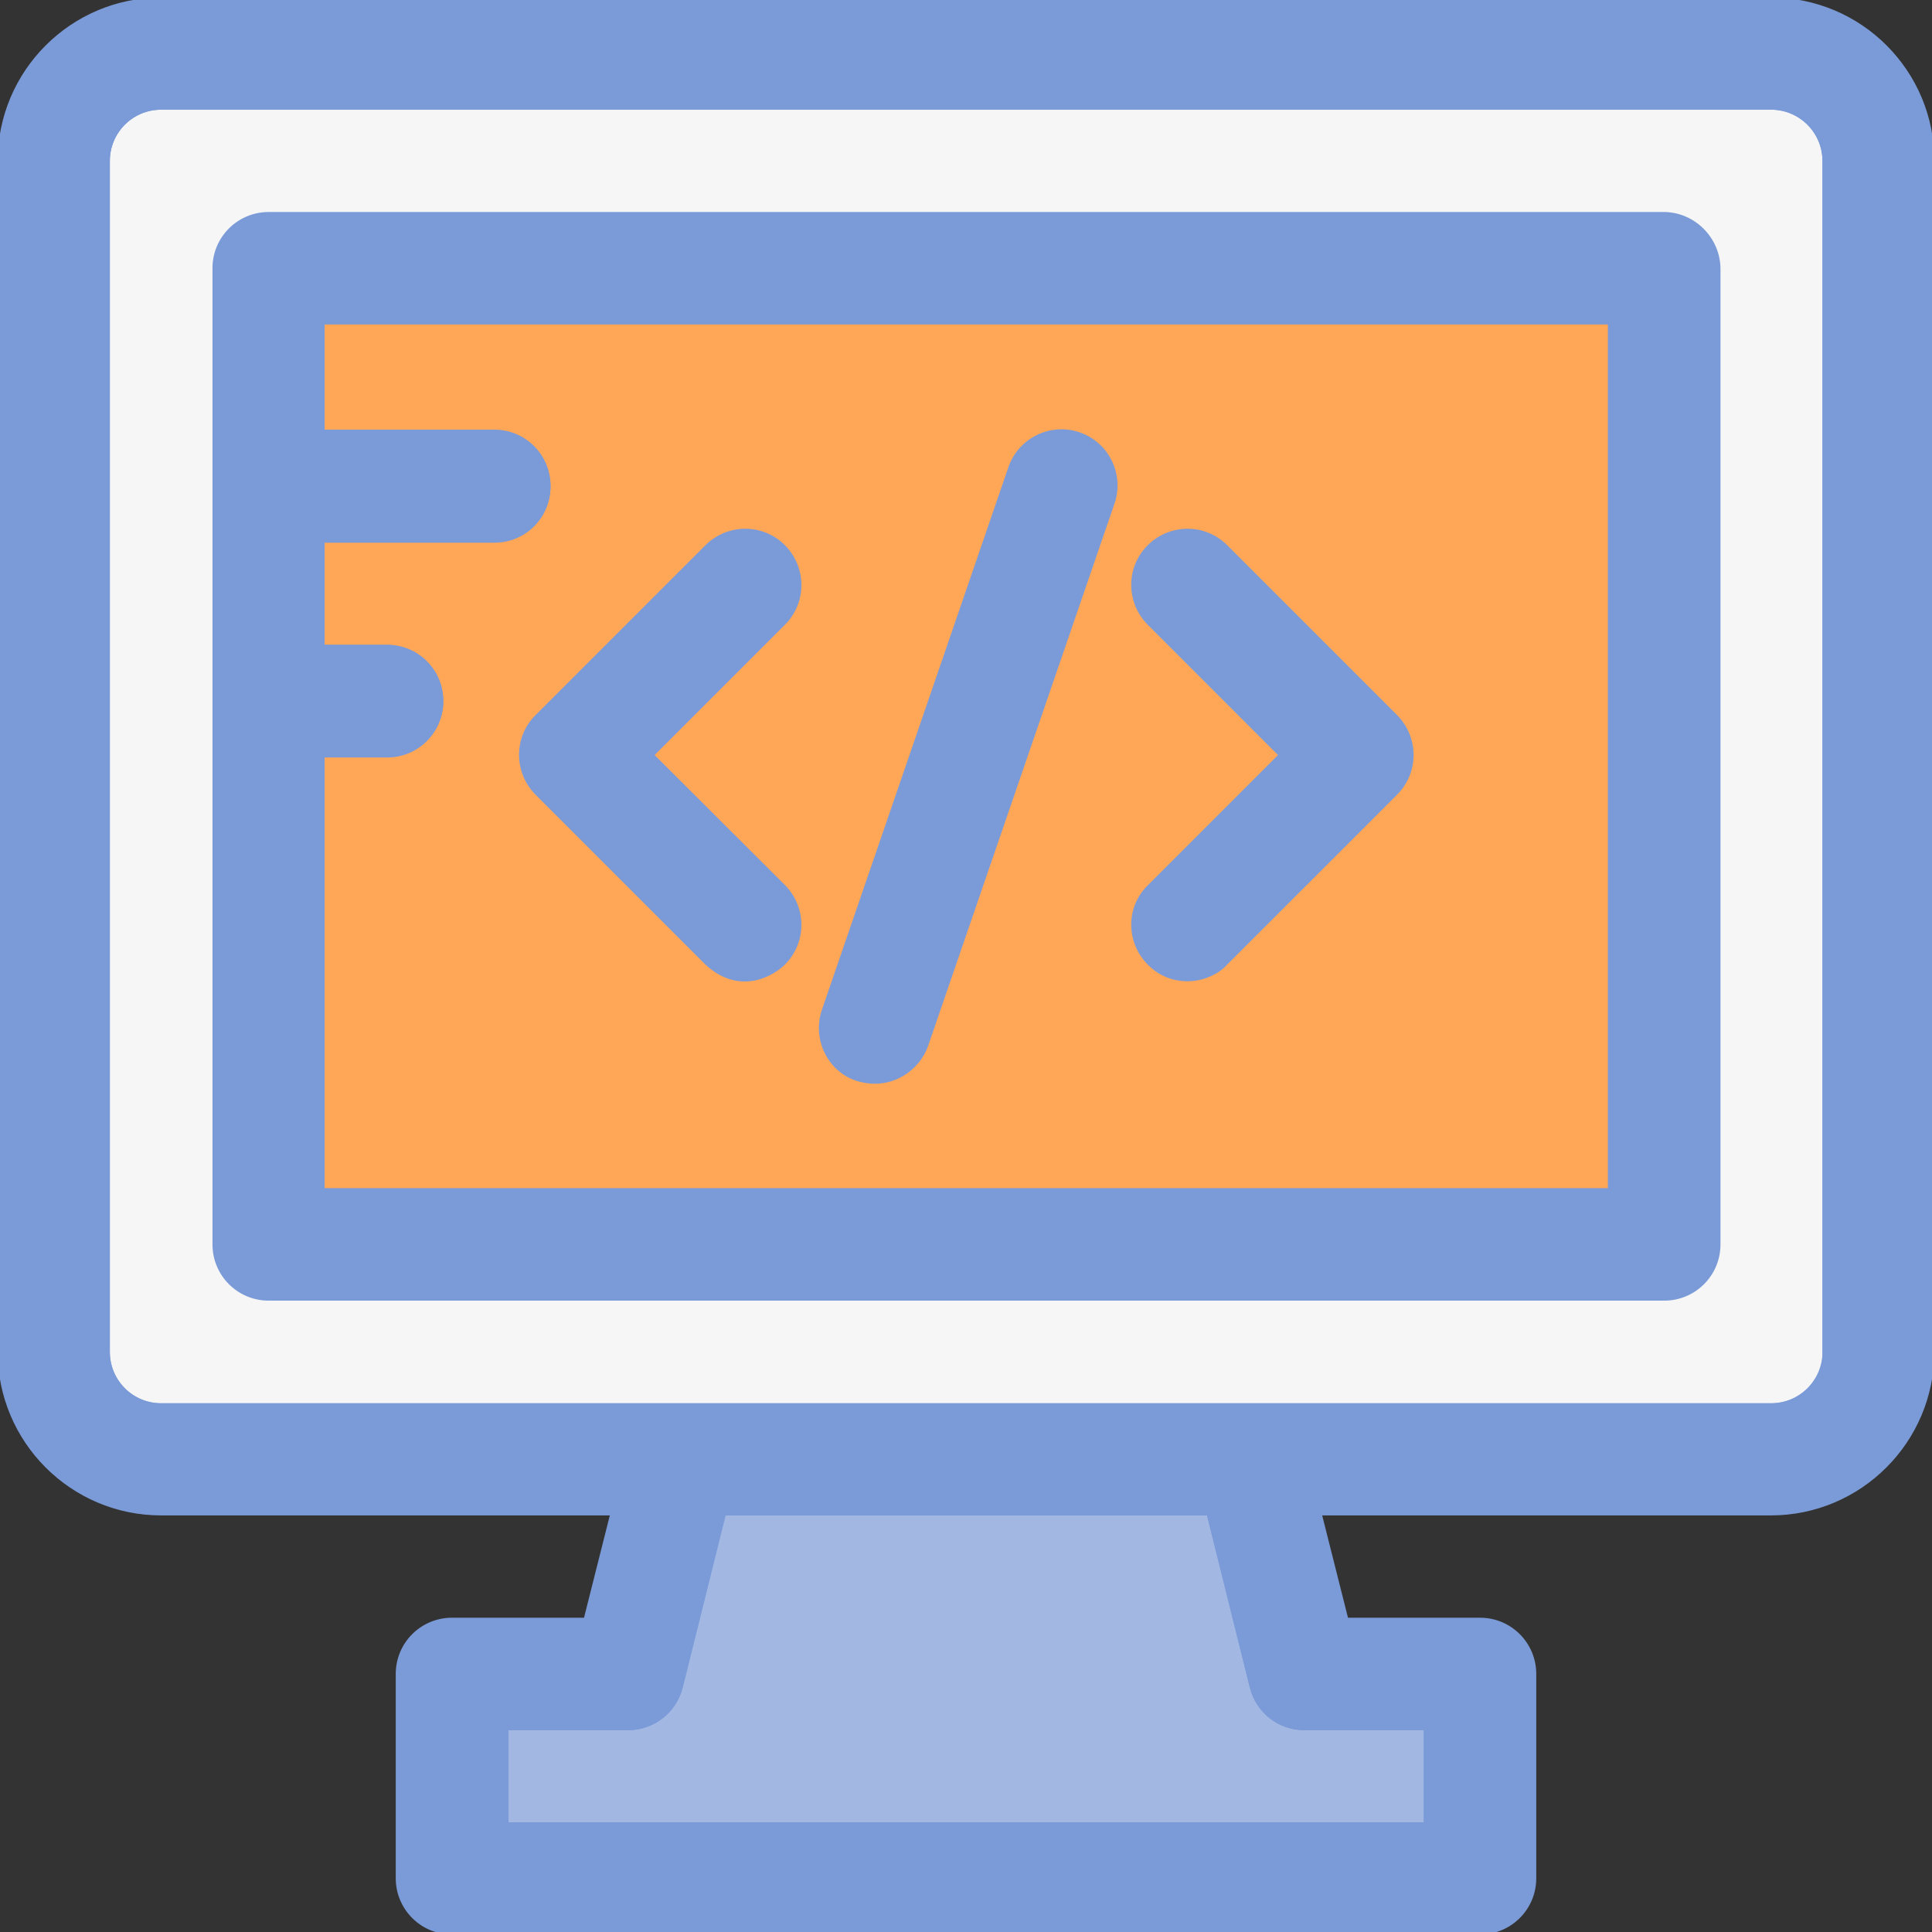 <!DOCTYPE svg PUBLIC "-//W3C//DTD SVG 1.1//EN" "http://www.w3.org/Graphics/SVG/1.1/DTD/svg11.dtd">
<!-- Uploaded to: SVG Repo, www.svgrepo.com, Transformed by: SVG Repo Mixer Tools -->
<svg height="800px" width="800px" version="1.1" id="Layer_1" xmlns="http://www.w3.org/2000/svg" xmlns:xlink="http://www.w3.org/1999/xlink" viewBox="0 0 392.533 392.533" xml:space="preserve" fill="#7B9BD8" stroke="#7B9BD8">
<rect x="0" y="0" width="392.533" height="392.533" fill="#333333" stroke="none"/>
<g id="SVGRepo_bgCarrier" stroke-width="0"/>
<g id="SVGRepo_tracerCarrier" stroke-linecap="round" stroke-linejoin="round"/>
<g id="SVGRepo_iconCarrier"> <path style="fill:#f6f6f6;" d="M359.854,21.786H32.743c-6.012,0-10.925,4.848-10.925,10.925v241.972 c0,6.012,4.848,10.925,10.925,10.925h327.111c6.012,0,10.925-4.848,10.925-10.925V32.711 C370.78,26.699,365.867,21.786,359.854,21.786z"/> <path style="fill:#a2b8e3;" d="M254.416,342.756l-8.792-35.362h-98.651l-8.792,35.362c-1.228,4.849-5.56,8.275-10.602,8.275h-24.824 v19.717h187.022V351.03h-24.824C259.976,351.03,255.644,347.669,254.416,342.756z"/> <path style="fill:#FFA757;" d="M65.454,87.919h34.974c6.012,0,10.925,4.848,10.925,10.925c0,6.077-4.848,10.925-10.925,10.925 H65.454v21.786h13.188c6.012,0,10.925,4.848,10.925,10.925c0,6.012-4.848,10.925-10.925,10.925H65.454v88.566h261.754V65.422H65.454 V87.919z"/> <g> <path style="fill:#7B9BD8;" d="M359.854,0H32.743C14.707,0,0.032,14.675,0.032,32.711v241.972 c0,18.036,14.675,32.711,32.711,32.711h91.798l-5.495,21.786H91.83c-6.012,0-10.925,4.848-10.925,10.925v41.503 c0,6.012,4.848,10.925,10.925,10.925h208.873c6.012,0,10.925-4.848,10.925-10.925v-41.503c0-6.012-4.848-10.925-10.925-10.925 h-27.216l-5.495-21.786h91.798c18.036,0,32.711-14.675,32.711-32.711V32.711C392.566,14.675,377.891,0,359.854,0z M289.778,351.03 v19.717H102.82V351.03h24.824c5.042,0,9.374-3.426,10.602-8.275l8.792-35.362h98.586l8.792,35.362 c1.228,4.848,5.56,8.275,10.602,8.275H289.778z M359.854,285.608H32.743c-6.012,0-10.925-4.848-10.925-10.925V32.711 c0-6.012,4.848-10.925,10.925-10.925h327.111c6.012,0,10.925,4.848,10.925,10.925v242.036h0.065 C370.78,280.695,365.931,285.608,359.854,285.608z"/> <path style="fill:#7B9BD8;" d="M338.004,43.572H54.594c-6.012,0-10.925,4.848-10.925,10.925v198.335 c0,6.012,4.848,10.925,10.925,10.925h283.539c6.012,0,10.925-4.848,10.925-10.925V54.562 C348.994,48.549,344.016,43.572,338.004,43.572z M327.208,241.907h-0.065H65.454v-88.566h13.188 c6.012,0,10.925-4.848,10.925-10.925c0-6.012-4.848-10.925-10.925-10.925H65.454V109.64h34.974c6.012,0,10.925-4.848,10.925-10.925 c0-6.012-4.848-10.925-10.925-10.925H65.454V65.293h261.754V241.907L327.208,241.907z"/> <path style="fill:#7B9BD8;" d="M109.155,161.099l34.521,34.521c6.723,6.206,13.317,2.133,15.451,0 c4.267-4.267,4.267-11.119,0-15.451l-26.828-26.764l26.828-26.828c4.267-4.267,4.267-11.119,0-15.451 c-4.267-4.267-11.119-4.267-15.451,0l-34.521,34.521C104.889,149.915,104.889,156.768,109.155,161.099z"/> <path style="fill:#7B9BD8;" d="M233.535,195.62c4.978,5.042,12.283,3.556,15.451,0l34.521-34.521 c4.267-4.267,4.267-11.119,0-15.451l-34.521-34.521c-4.267-4.267-11.119-4.267-15.451,0c-4.267,4.267-4.267,11.119,0,15.451 l26.828,26.828l-26.828,26.828C229.269,184.436,229.269,191.289,233.535,195.62z"/> <path style="fill:#7B9BD8;" d="M174.254,219.152c6.853,2.069,12.283-2.263,13.834-6.788l37.883-110.222 c1.939-5.689-1.099-11.895-6.788-13.834c-5.689-1.939-11.895,1.099-13.834,6.788l-37.883,110.222 C165.527,210.941,168.501,217.341,174.254,219.152z"/> </g> </g>
</svg>